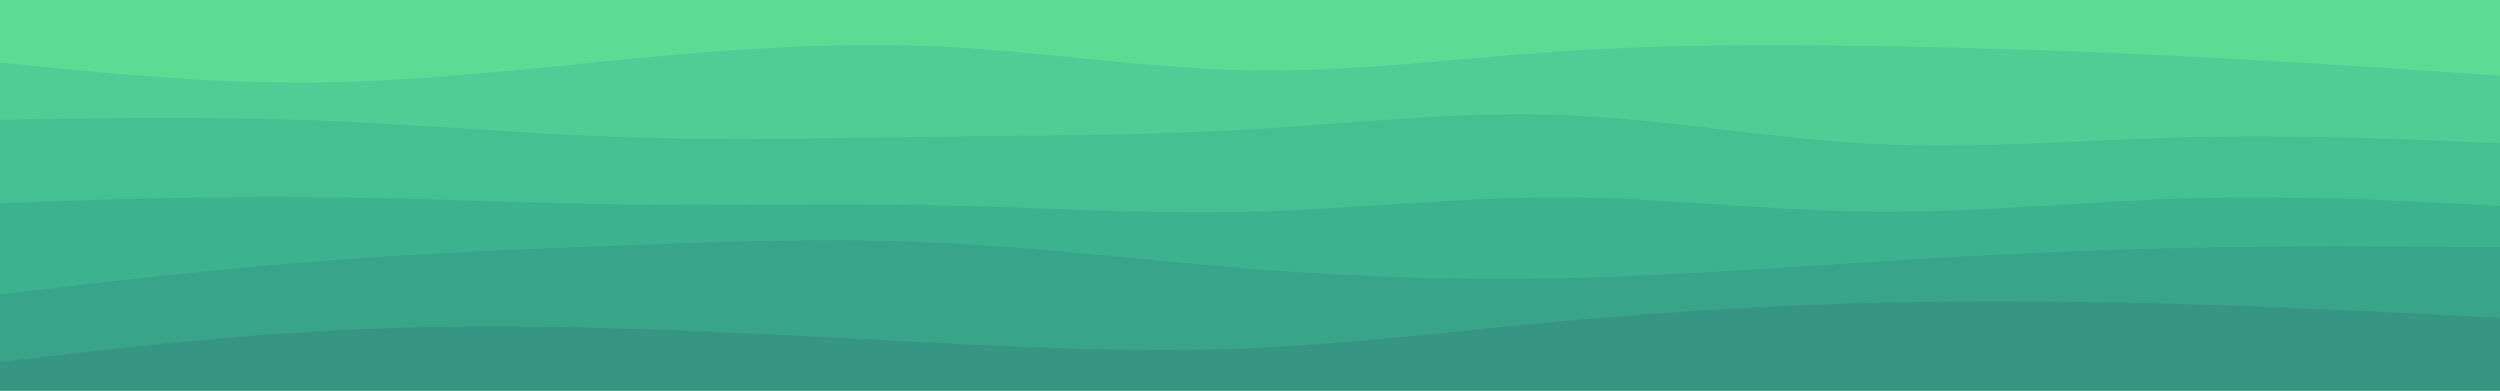 <svg width="960" height="150" viewBox="0 0 960 150" fill="none" xmlns="http://www.w3.org/2000/svg">
<rect width="960" height="150" fill="#E5E5E5"/>
<g id="layered-waves 1">
<path id="Vector" d="M960 0H0V300H960V0Z" fill="#379683"/>
<path id="Vector_2" d="M0 161L20 158.3C40 155.7 80 150.3 120 150.5C160 150.7 200 156.3 240 157.3C280 158.3 320 154.7 360 153.7C400 152.7 440 154.3 480 153.8C520 153.3 560 150.7 600 152C640 153.3 680 158.7 720 159.8C760 161 800 158 840 158.2C880 158.3 920 161.7 940 163.3L960 165V0H940C920 0 880 0 840 0C800 0 760 0 720 0C680 0 640 0 600 0C560 0 520 0 480 0C440 0 400 0 360 0C320 0 280 0 240 0C200 0 160 0 120 0C80 0 40 0 20 0H0V161Z" fill="#379683"/>
<path id="Vector_3" d="M0 139L20 136.7C40 134.3 80 129.7 120 127.3C160 125 200 125 240 126.2C280 127.3 320 129.7 360 131.7C400 133.7 440 135.3 480 133.7C520 132 560 127 600 123.3C640 119.7 680 117.3 720 116.3C760 115.3 800 115.7 840 116.8C880 118 920 120 940 121L960 122V0H940C920 0 880 0 840 0C800 0 760 0 720 0C680 0 640 0 600 0C560 0 520 0 480 0C440 0 400 0 360 0C320 0 280 0 240 0C200 0 160 0 120 0C80 0 40 0 20 0H0V139Z" fill="#38A489"/>
<path id="Vector_4" d="M0 113L20 110.7C40 108.3 80 103.7 120 100.5C160 97.3 200 95.7 240 94.2C280 92.7 320 91.3 360 93.2C400 95 440 100 480 103.2C520 106.3 560 107.7 600 106.8C640 106 680 103 720 100.5C760 98 800 96 840 95.2C880 94.3 920 94.7 940 94.8L960 95V0H940C920 0 880 0 840 0C800 0 760 0 720 0C680 0 640 0 600 0C560 0 520 0 480 0C440 0 400 0 360 0C320 0 280 0 240 0C200 0 160 0 120 0C80 0 40 0 20 0H0V113Z" fill="#3DB28E"/>
<path id="Vector_5" d="M0 78L20 77.3C40 76.7 80 75.3 120 75.7C160 76 200 78 240 78.5C280 79 320 78 360 78.8C400 79.7 440 82.3 480 81.3C520 80.3 560 75.7 600 75.8C640 76 680 81 720 81.3C760 81.7 800 77.3 840 76.2C880 75 920 77 940 78L960 79V0H940C920 0 880 0 840 0C800 0 760 0 720 0C680 0 640 0 600 0C560 0 520 0 480 0C440 0 400 0 360 0C320 0 280 0 240 0C200 0 160 0 120 0C80 0 40 0 20 0H0V78Z" fill="#44C092"/>
<path id="Vector_6" d="M0 46L20 45.7C40 45.3 80 44.7 120 46.2C160 47.7 200 51.3 240 52.7C280 54 320 53 360 52.5C400 52 440 52 480 49.7C520 47.3 560 42.7 600 44.2C640 45.7 680 53.3 720 55.3C760 57.3 800 53.7 840 52.7C880 51.7 920 53.3 940 54.2L960 55V0H940C920 0 880 0 840 0C800 0 760 0 720 0C680 0 640 0 600 0C560 0 520 0 480 0C440 0 400 0 360 0C320 0 280 0 240 0C200 0 160 0 120 0C80 0 40 0 20 0H0V46Z" fill="#4FCD94"/>
<path id="Vector_7" d="M0 24L20 26C40 28 80 32 120 31.7C160 31.3 200 26.7 240 22.8C280 19 320 16 360 17.8C400 19.7 440 26.3 480 27C520 27.7 560 22.3 600 19.7C640 17 680 17 720 17.7C760 18.3 800 19.7 840 21.7C880 23.7 920 26.3 940 27.7L960 29V0H940C920 0 880 0 840 0C800 0 760 0 720 0C680 0 640 0 600 0C560 0 520 0 480 0C440 0 400 0 360 0C320 0 280 0 240 0C200 0 160 0 120 0C80 0 40 0 20 0H0V24Z" fill="#5CDB95"/>
</g>
</svg>
